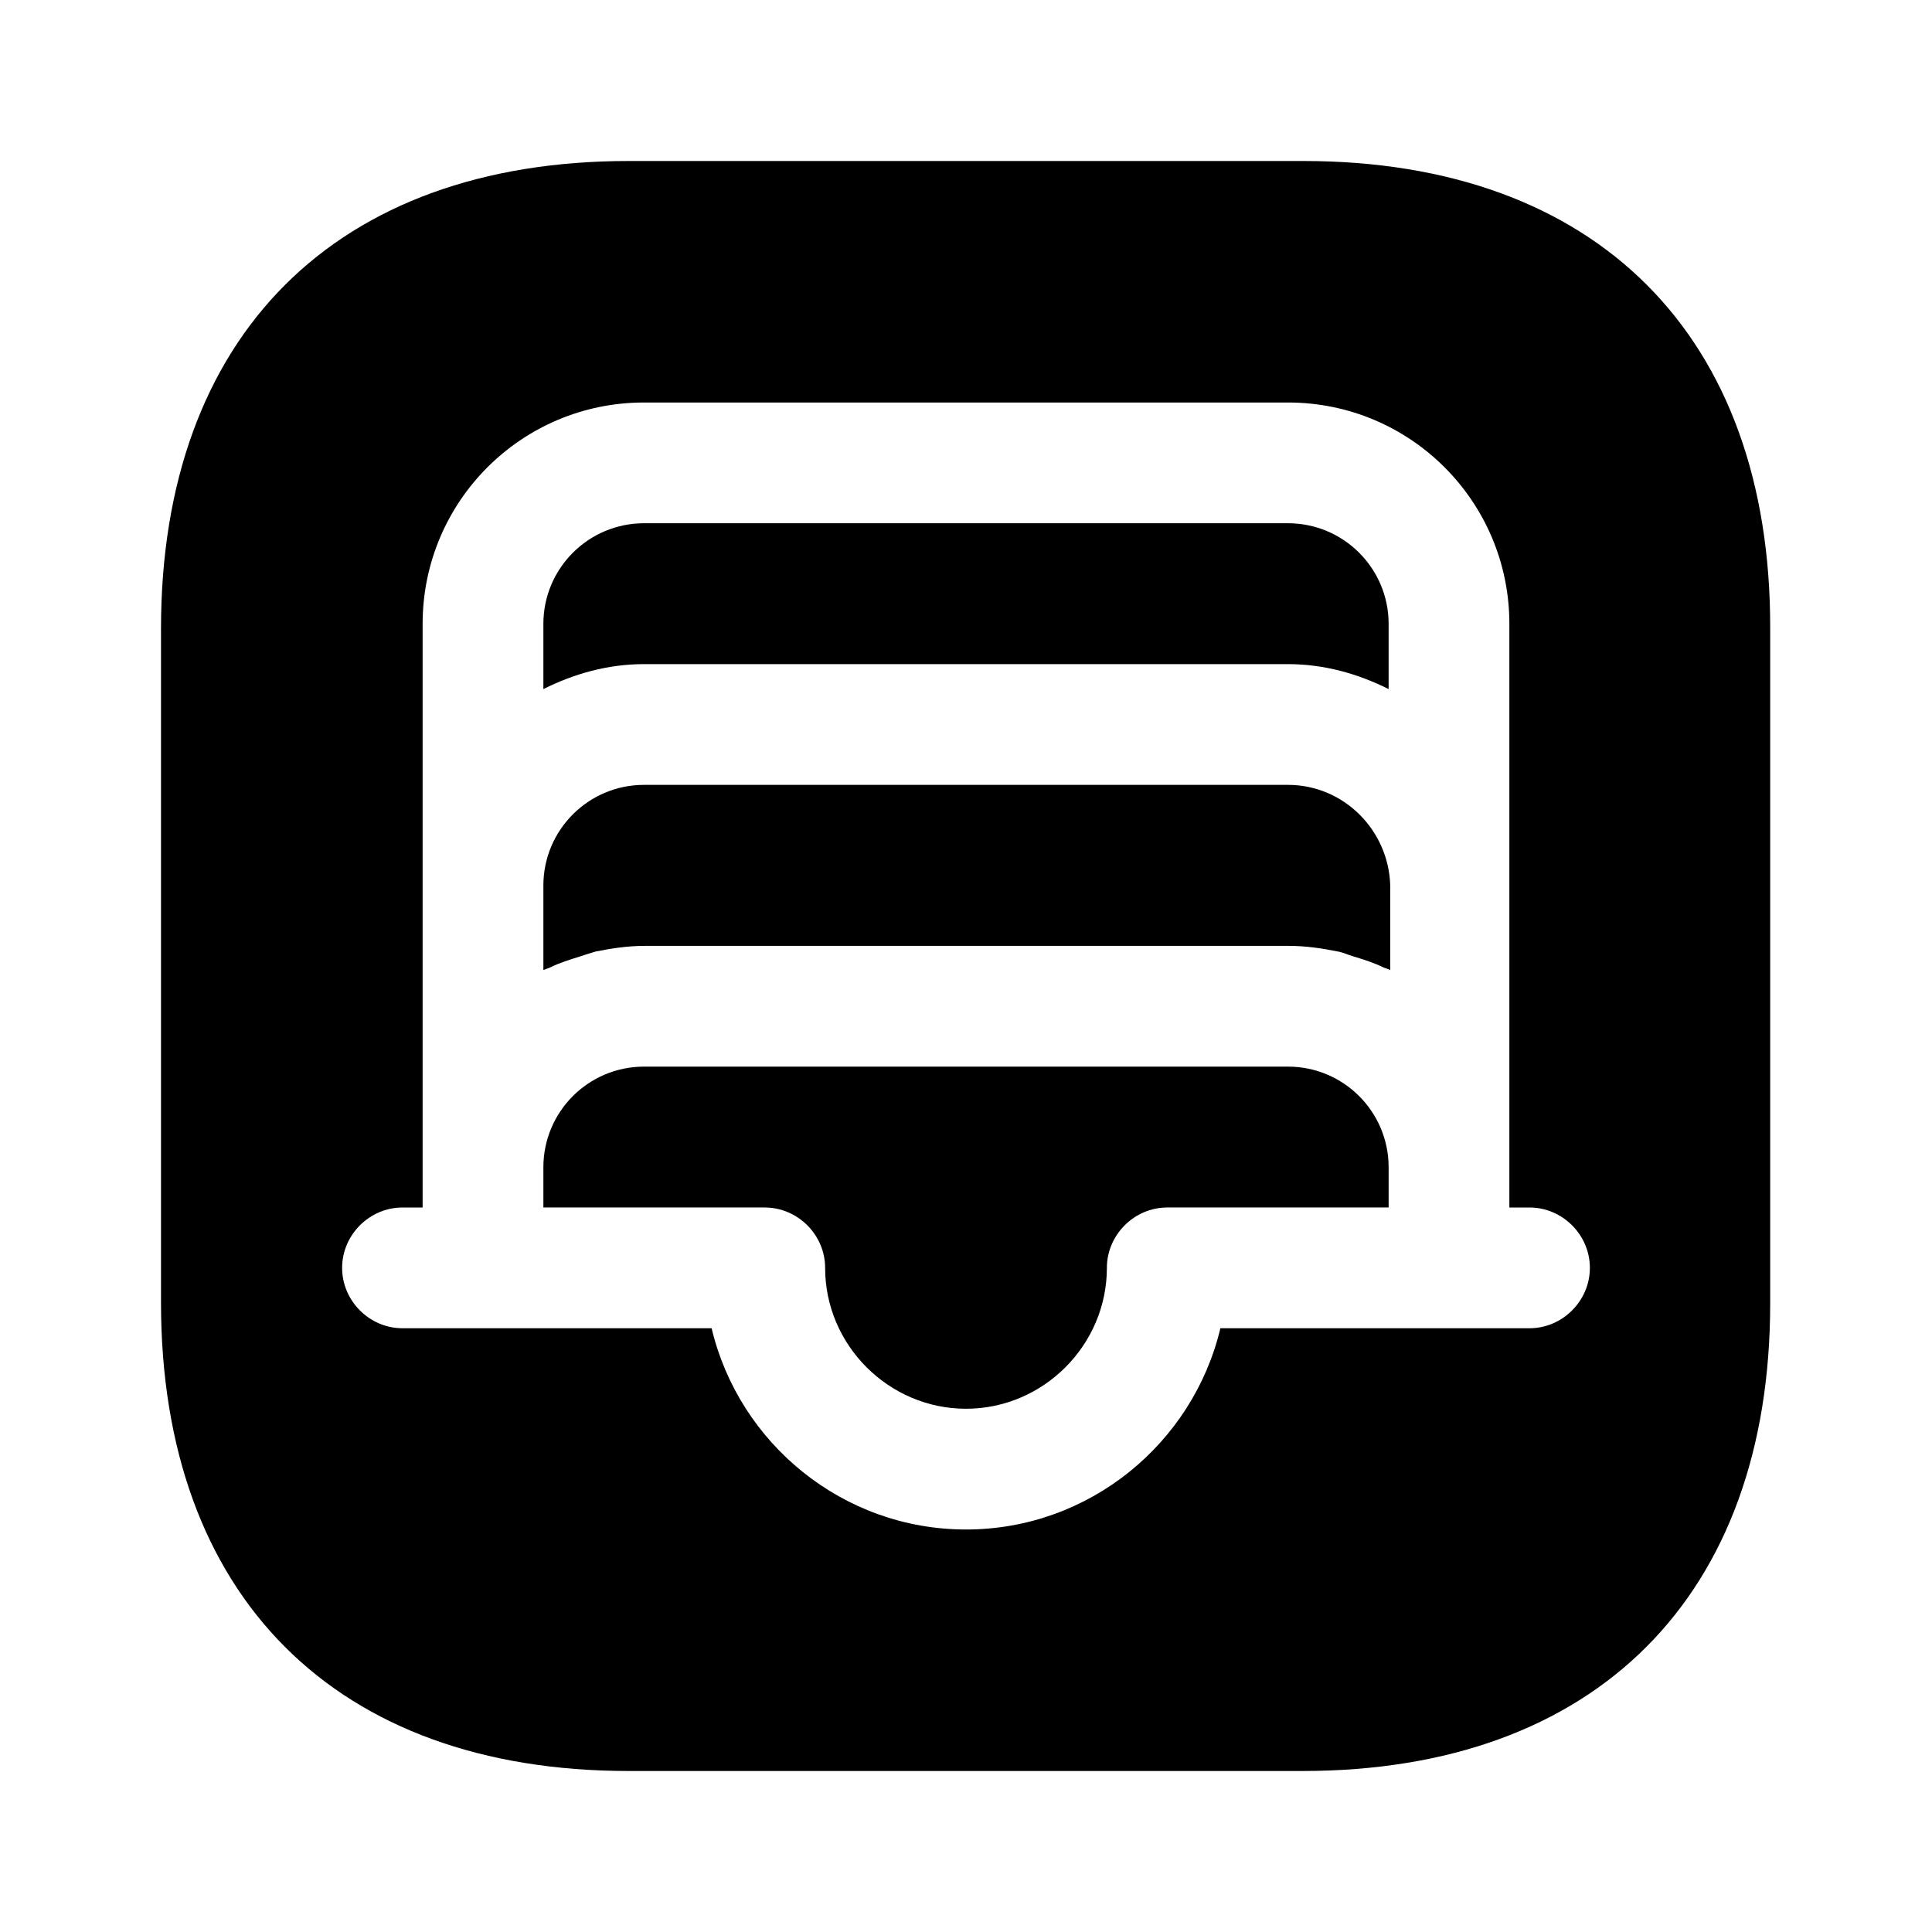<?xml version="1.0" encoding="UTF-8"?>
<svg width="24" height="24" viewBox="0 0 24 24" xmlns="http://www.w3.org/2000/svg">
 <path d="m16 9.75h-8c-0.69 0-1.25 0.56-1.25 1.25v1.05c0.03-0.01 0.05-0.02 0.08-0.03 0.12-0.06 0.25-0.1 0.38-0.14 0.06-0.02 0.12-0.04 0.19-0.06 0.2-0.04 0.4-0.07 0.61-0.07h8c0.21 0 0.41 0.03 0.61 0.07 0.06 0.01 0.12 0.04 0.19 0.06 0.13 0.04 0.26 0.08 0.38 0.14 0.03 0.01 0.06 0.02 0.08 0.03v-1.05c-0.02-0.69-0.58-1.25-1.27-1.25z"/>
 <path d="m16 13.25h-8c-0.69 0-1.25 0.56-1.25 1.25v0.5h2.75c0.41 0 0.75 0.34 0.75 0.75 0 0.96 0.79 1.75 1.75 1.75s1.75-0.79 1.75-1.75c0-0.41 0.34-0.75 0.75-0.75h2.75v-0.5c0-0.69-0.56-1.25-1.25-1.25z"/>
 <path d="m16 6.5h-8c-0.69 0-1.25 0.56-1.25 1.25v0.81c0.38-0.19 0.8-0.31 1.25-0.31h8c0.45 0 0.87 0.12 1.25 0.31v-0.81c0-0.69-0.56-1.25-1.25-1.25z"/>
 <path d="m16.19 2h-8.38c-3.64 0-5.81 2.17-5.81 5.81v8.37c0 3.65 2.17 5.82 5.81 5.82h8.37c3.64 0 5.81-2.17 5.81-5.81v-8.38c0.01-3.64-2.16-5.81-5.8-5.81zm2.81 14.5h-3.84c-0.34 1.43-1.63 2.5-3.16 2.5s-2.82-1.07-3.16-2.5h-3.84c-0.41 0-0.75-0.34-0.75-0.75s0.34-0.75 0.75-0.75h0.25v-7.25c0-1.52 1.23-2.75 2.75-2.75h8c1.52 0 2.75 1.23 2.75 2.75v7.25h0.25c0.41 0 0.75 0.34 0.75 0.75s-0.34 0.75-0.75 0.75z"/>
</svg>
